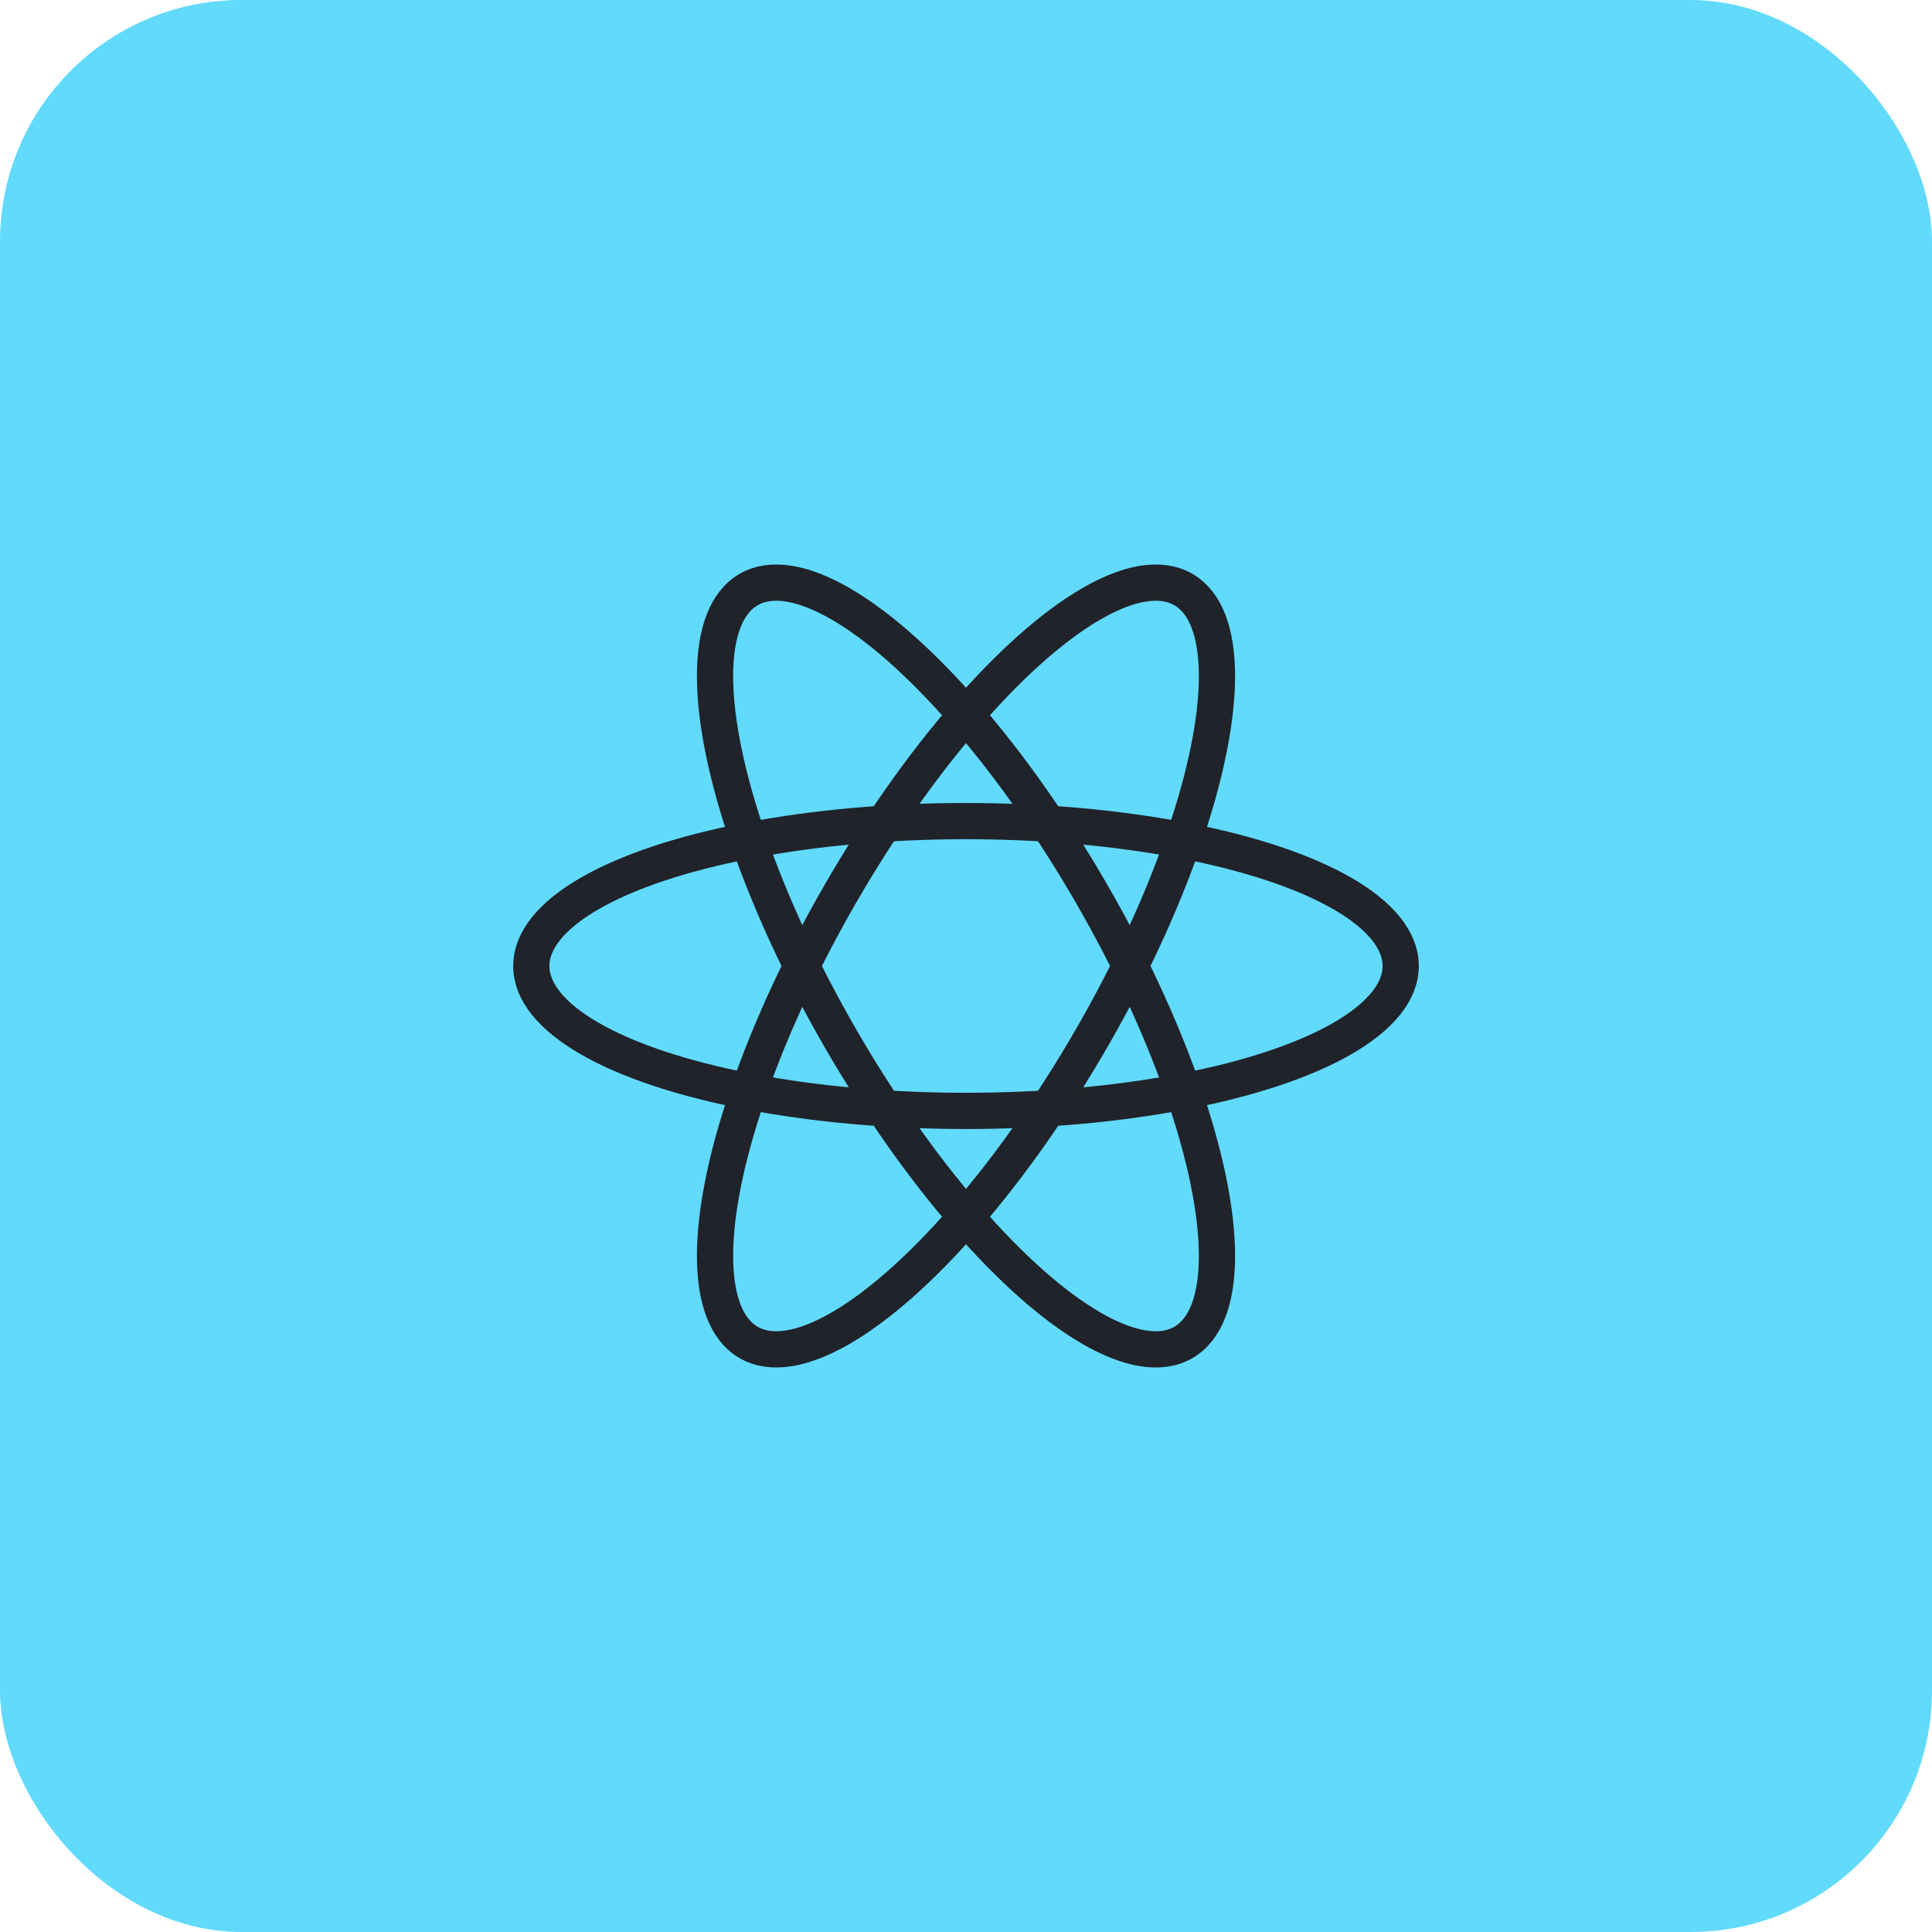 <svg xmlns="http://www.w3.org/2000/svg" viewBox="0 0 128 128">
  <rect width="128" height="128" fill="#61DAFB" rx="16"/>
  <g transform="translate(64,64) scale(0.6)" stroke="#20232A" stroke-width="4" fill="none">
    <ellipse rx="48" ry="16" />
    <ellipse rx="48" ry="16" transform="rotate(60)" />
    <ellipse rx="48" ry="16" transform="rotate(120)" />
  </g>
</svg>
